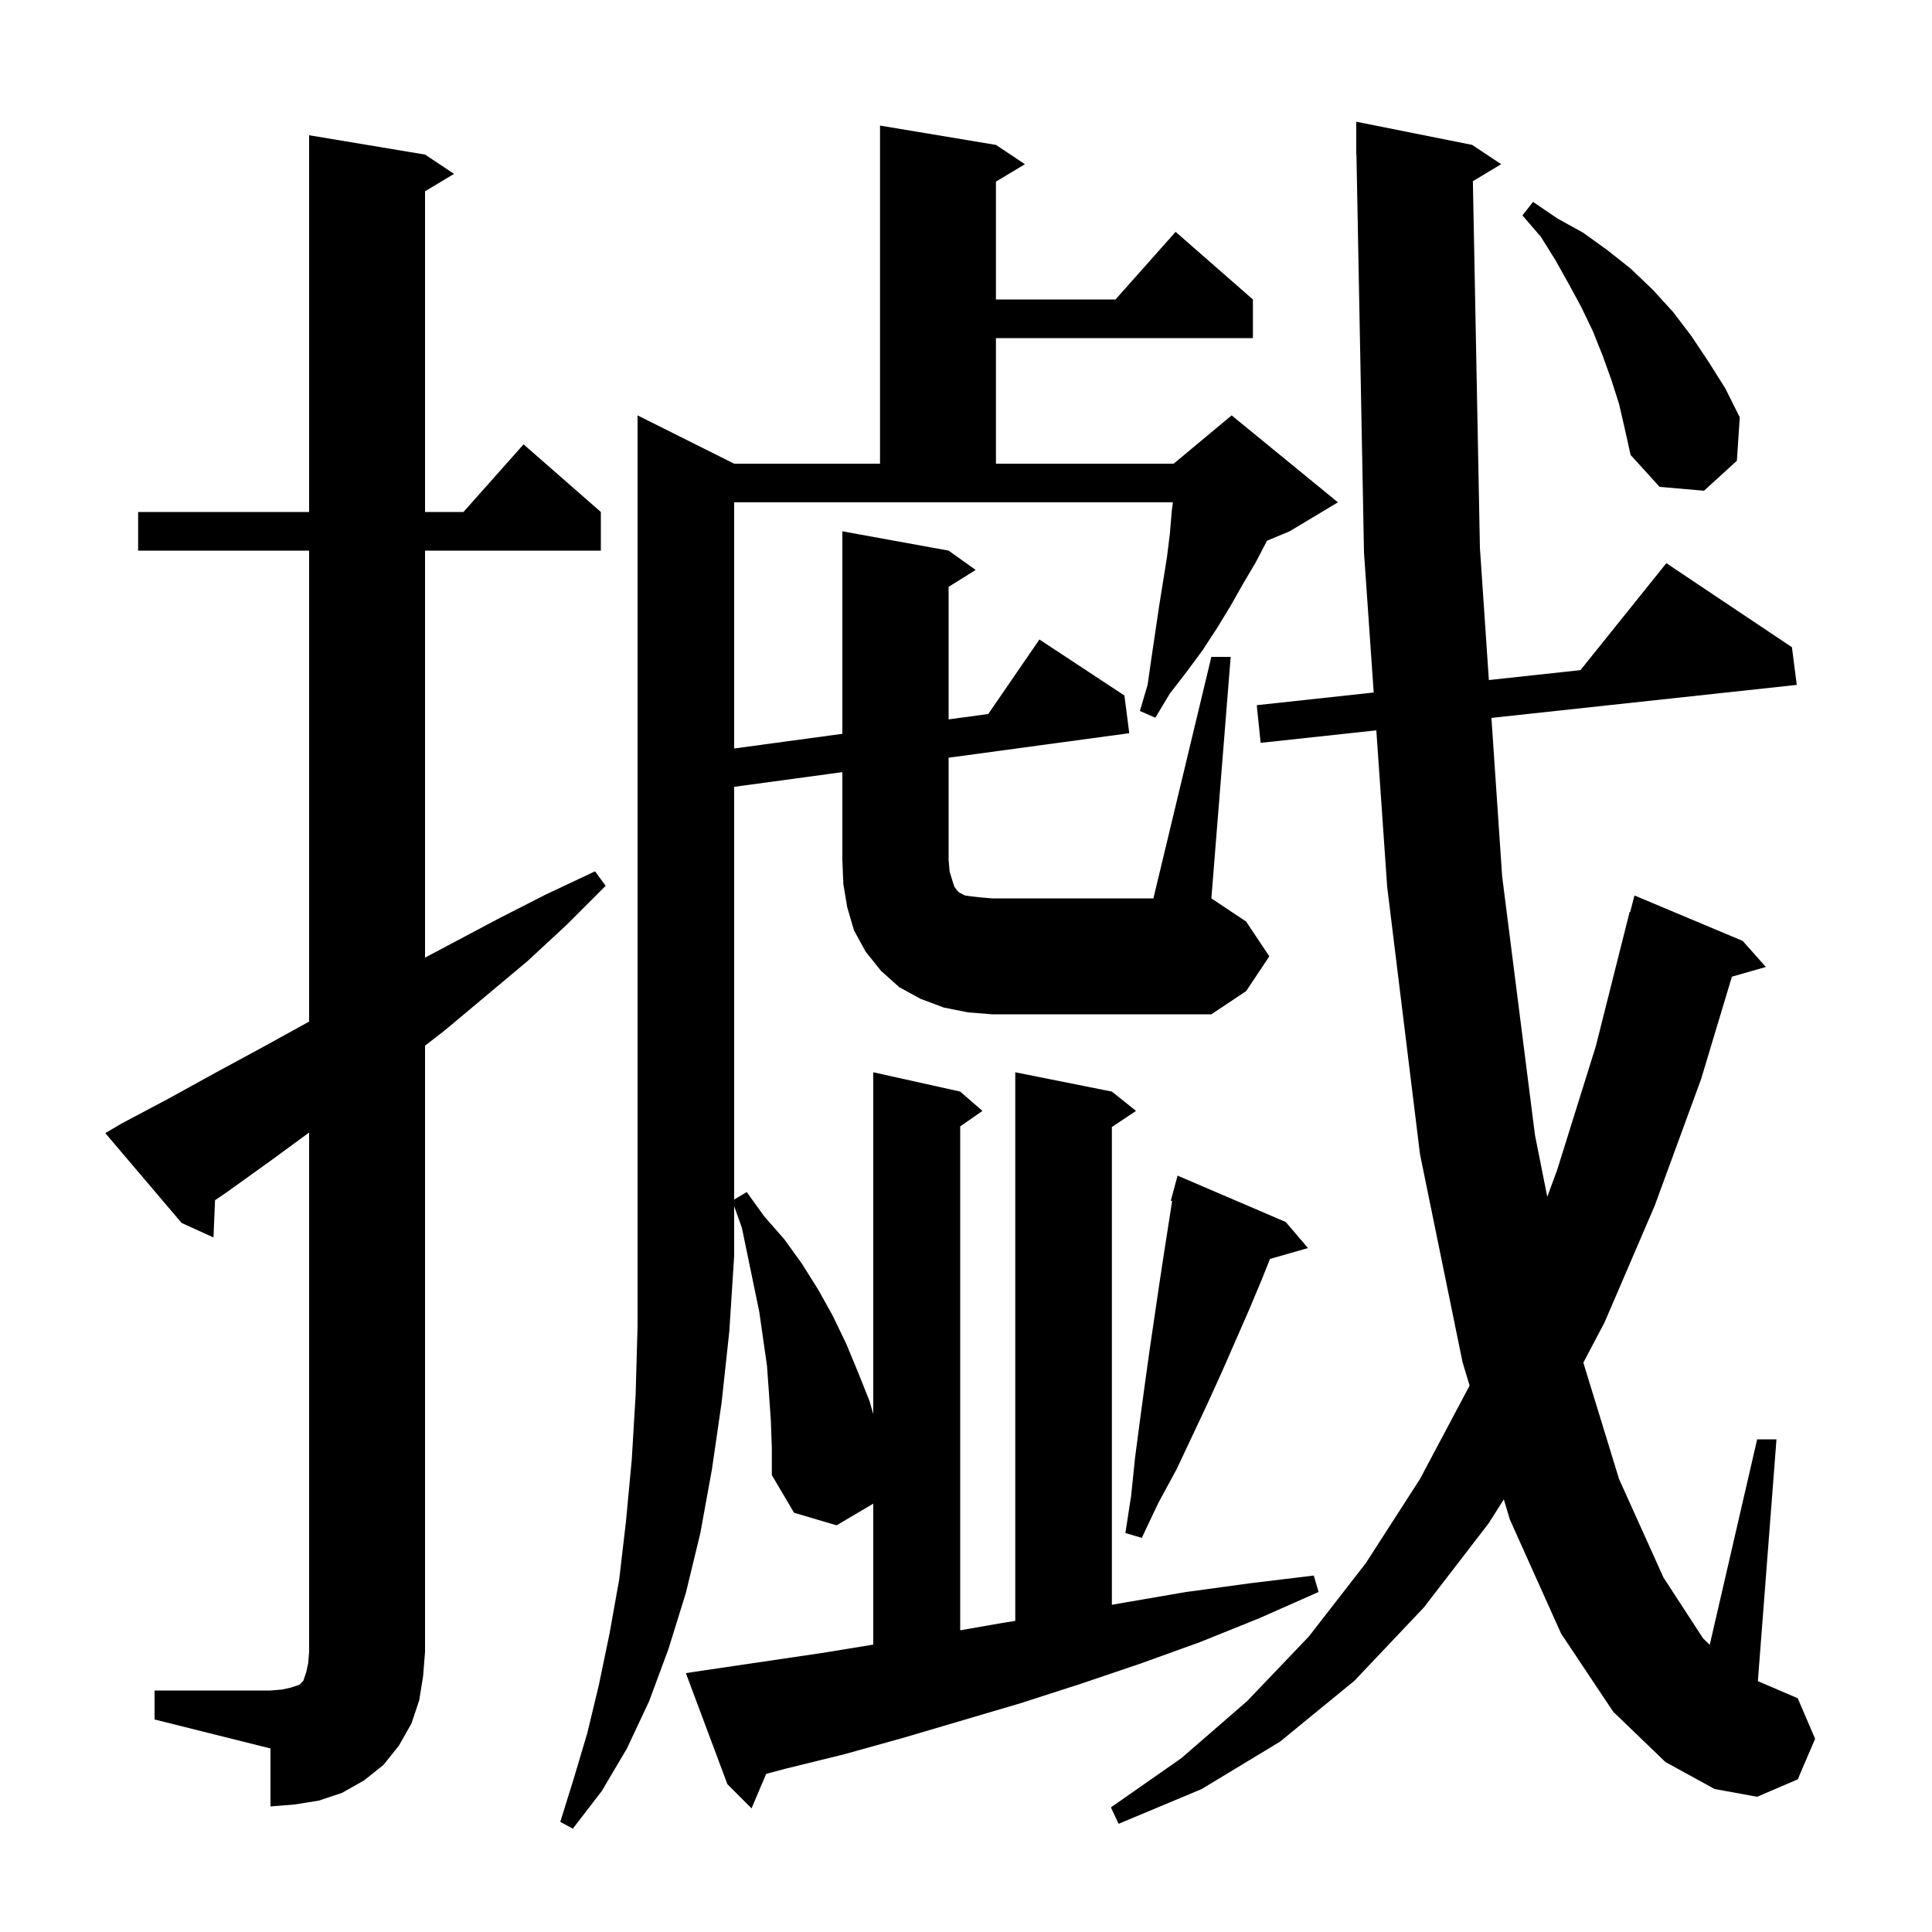 <svg xmlns="http://www.w3.org/2000/svg" xmlns:xlink="http://www.w3.org/1999/xlink" version="1.1" baseProfile="full" viewBox="0 0 200 200" width="200" height="200">
<g fill="black">
<path d="M 152.472 18.757 L 153.2 56.7 L 154.127 70.398 L 163.61 69.371 L 172.5 58.3 L 185.5 67.0 L 186.0 70.9 L 154.392 74.317 L 155.5 90.7 L 158.9 117.5 L 160.173 123.895 L 161.2 121.1 L 165.2 108.3 L 168.7 94.4 L 168.756 94.414 L 169.2 92.7 L 180.4 97.4 L 182.8 100.1 L 179.286 101.104 L 176.1 111.7 L 171.3 124.8 L 166.1 136.9 L 163.907 141.059 L 167.6 153.1 L 172.2 163.3 L 176.3 169.6 L 176.992 170.27 L 181.9 149.0 L 183.9 149.0 L 181.974 174.032 L 186.1 175.8 L 187.9 180.0 L 186.1 184.2 L 181.9 186.0 L 177.5 185.2 L 172.4 182.4 L 167.0 177.2 L 161.6 169.1 L 156.3 157.3 L 155.673 155.214 L 154.1 157.7 L 147.4 166.4 L 140.2 174.0 L 132.5 180.3 L 124.4 185.2 L 115.8 188.8 L 115.0 187.1 L 122.3 182.0 L 129.1 176.1 L 135.5 169.4 L 141.4 161.8 L 147.0 153.1 L 152.1 143.5 L 152.131 143.431 L 151.4 141.0 L 147.0 119.5 L 143.6 91.8 L 142.477 75.605 L 130.5 76.9 L 130.1 73.0 L 142.205 71.689 L 141.2 57.2 L 140.419 15.998 L 140.4 16.0 L 140.4 12.6 L 152.4 15.0 L 155.4 17.0 Z M 16.0 175.0 L 28.0 175.0 L 29.2 174.9 L 30.1 174.7 L 31.0 174.4 L 31.4 174.0 L 31.7 173.1 L 31.9 172.2 L 32.0 171.0 L 32.0 117.24 L 28.1 120.1 L 23.5 123.4 L 22.261 124.244 L 22.1 128.1 L 18.8 126.6 L 10.9 117.3 L 12.6 116.3 L 17.5 113.7 L 22.4 111.0 L 27.2 108.4 L 32.0 105.755 L 32.0 57.0 L 14.3 57.0 L 14.3 53.0 L 32.0 53.0 L 32.0 14.0 L 44.0 16.0 L 47.0 18.0 L 44.0 19.8 L 44.0 53.0 L 47.978 53.0 L 54.2 46.0 L 62.2 53.0 L 62.2 57.0 L 44.0 57.0 L 44.0 99.133 L 51.6 95.1 L 56.5 92.6 L 61.6 90.2 L 62.7 91.7 L 58.7 95.7 L 54.6 99.5 L 46.0 106.7 L 44.0 108.245 L 44.0 171.0 L 43.8 173.5 L 43.4 176.0 L 42.6 178.4 L 41.3 180.7 L 39.7 182.7 L 37.7 184.3 L 35.4 185.6 L 33.0 186.4 L 30.5 186.8 L 28.0 187.0 L 28.0 181.0 L 16.0 178.0 Z M 133.1 126.5 L 135.4 129.2 L 131.471 130.323 L 130.6 132.5 L 129.3 135.6 L 126.5 142.0 L 125.0 145.3 L 121.8 152.1 L 119.9 155.6 L 118.2 159.2 L 116.5 158.7 L 117.1 154.8 L 117.5 150.9 L 118.0 147.1 L 118.5 143.4 L 119.0 139.8 L 120.0 133.0 L 120.5 129.7 L 121.34 124.326 L 121.2 124.3 L 121.9 121.7 Z M 100.2 104.8 L 97.7 104.3 L 95.3 103.4 L 93.1 102.2 L 91.2 100.5 L 89.6 98.5 L 88.4 96.3 L 87.7 93.9 L 87.3 91.5 L 87.2 89.0 L 87.2 79.932 L 76.0 81.452 L 76.0 124.18 L 77.3 123.4 L 79.1 125.9 L 81.2 128.3 L 83.0 130.8 L 84.7 133.5 L 86.2 136.2 L 87.6 139.1 L 88.8 142.0 L 90.0 145.0 L 90.4 146.378 L 90.4 111.0 L 99.4 113.0 L 101.7 115.0 L 99.4 116.605 L 99.4 168.768 L 103.8 168.0 L 105.1 167.794 L 105.1 111.0 L 115.1 113.0 L 117.6 115.0 L 115.1 116.667 L 115.1 166.127 L 116.4 165.9 L 122.8 164.8 L 129.4 163.9 L 136.0 163.1 L 136.5 164.8 L 130.4 167.5 L 124.2 170.0 L 118.1 172.2 L 111.9 174.3 L 105.7 176.3 L 93.5 179.9 L 87.4 181.6 L 81.3 183.1 L 79.315 183.629 L 77.8 187.2 L 75.3 184.7 L 71.0 173.2 L 73.0 172.9 L 85.2 171.1 L 90.4 170.248 L 90.4 155.659 L 86.6 157.9 L 82.2 156.6 L 79.9 152.7 L 79.9 149.9 L 79.8 147.1 L 79.6 144.2 L 79.4 141.4 L 78.6 135.8 L 76.8 127.1 L 76.0 124.86 L 76.0 130.0 L 75.5 137.8 L 74.7 145.2 L 73.7 152.1 L 72.5 158.7 L 71.0 164.9 L 69.2 170.7 L 67.2 176.1 L 64.9 181.0 L 62.3 185.4 L 59.3 189.3 L 58.0 188.6 L 59.4 184.1 L 60.8 179.4 L 62.0 174.4 L 63.1 169.1 L 64.1 163.5 L 64.8 157.5 L 65.4 151.1 L 65.8 144.4 L 66.0 137.3 L 66.0 43.0 L 76.0 48.0 L 91.1 48.0 L 91.1 13.0 L 103.1 15.0 L 106.1 17.0 L 103.1 18.8 L 103.1 31.0 L 115.478 31.0 L 121.7 24.0 L 129.7 31.0 L 129.7 35.0 L 103.1 35.0 L 103.1 48.0 L 121.5 48.0 L 127.5 43.0 L 138.5 52.0 L 133.5 55.0 L 131.161 55.975 L 130.0 58.2 L 128.7 60.4 L 127.4 62.7 L 126.0 65.0 L 124.5 67.3 L 122.8 69.6 L 121.1 71.8 L 119.6 74.3 L 118.0 73.6 L 118.8 70.9 L 119.2 68.1 L 120.0 62.7 L 120.8 57.7 L 121.1 55.3 L 121.3 52.9 L 121.417 52.0 L 76.0 52.0 L 76.0 77.484 L 87.2 75.964 L 87.2 55.0 L 98.2 57.0 L 101.0 59.0 L 98.2 60.75 L 98.2 74.471 L 102.302 73.914 L 107.6 66.2 L 116.4 72.0 L 116.9 75.9 L 98.2 78.438 L 98.2 89.0 L 98.3 90.2 L 98.6 91.2 L 98.8 91.8 L 99.1 92.2 L 99.3 92.4 L 99.9 92.7 L 100.6 92.8 L 101.5 92.9 L 102.7 93.0 L 119.4 93.0 L 125.4 68.0 L 127.4 68.0 L 125.4 93.0 L 129.0 95.4 L 131.4 99.0 L 129.0 102.6 L 125.4 105.0 L 102.7 105.0 Z M 167.6 41.8 L 166.8 39.3 L 165.9 36.8 L 164.9 34.3 L 163.7 31.8 L 162.4 29.4 L 161.0 26.9 L 159.5 24.5 L 157.6 22.3 L 158.7 20.9 L 161.2 22.6 L 163.9 24.1 L 166.4 25.9 L 168.8 27.8 L 171.1 30.0 L 173.2 32.3 L 175.1 34.8 L 176.9 37.5 L 178.6 40.2 L 180.1 43.2 L 179.8 47.7 L 176.4 50.8 L 171.8 50.4 L 168.8 47.1 L 168.2 44.4 Z " />
</g>
</svg>
